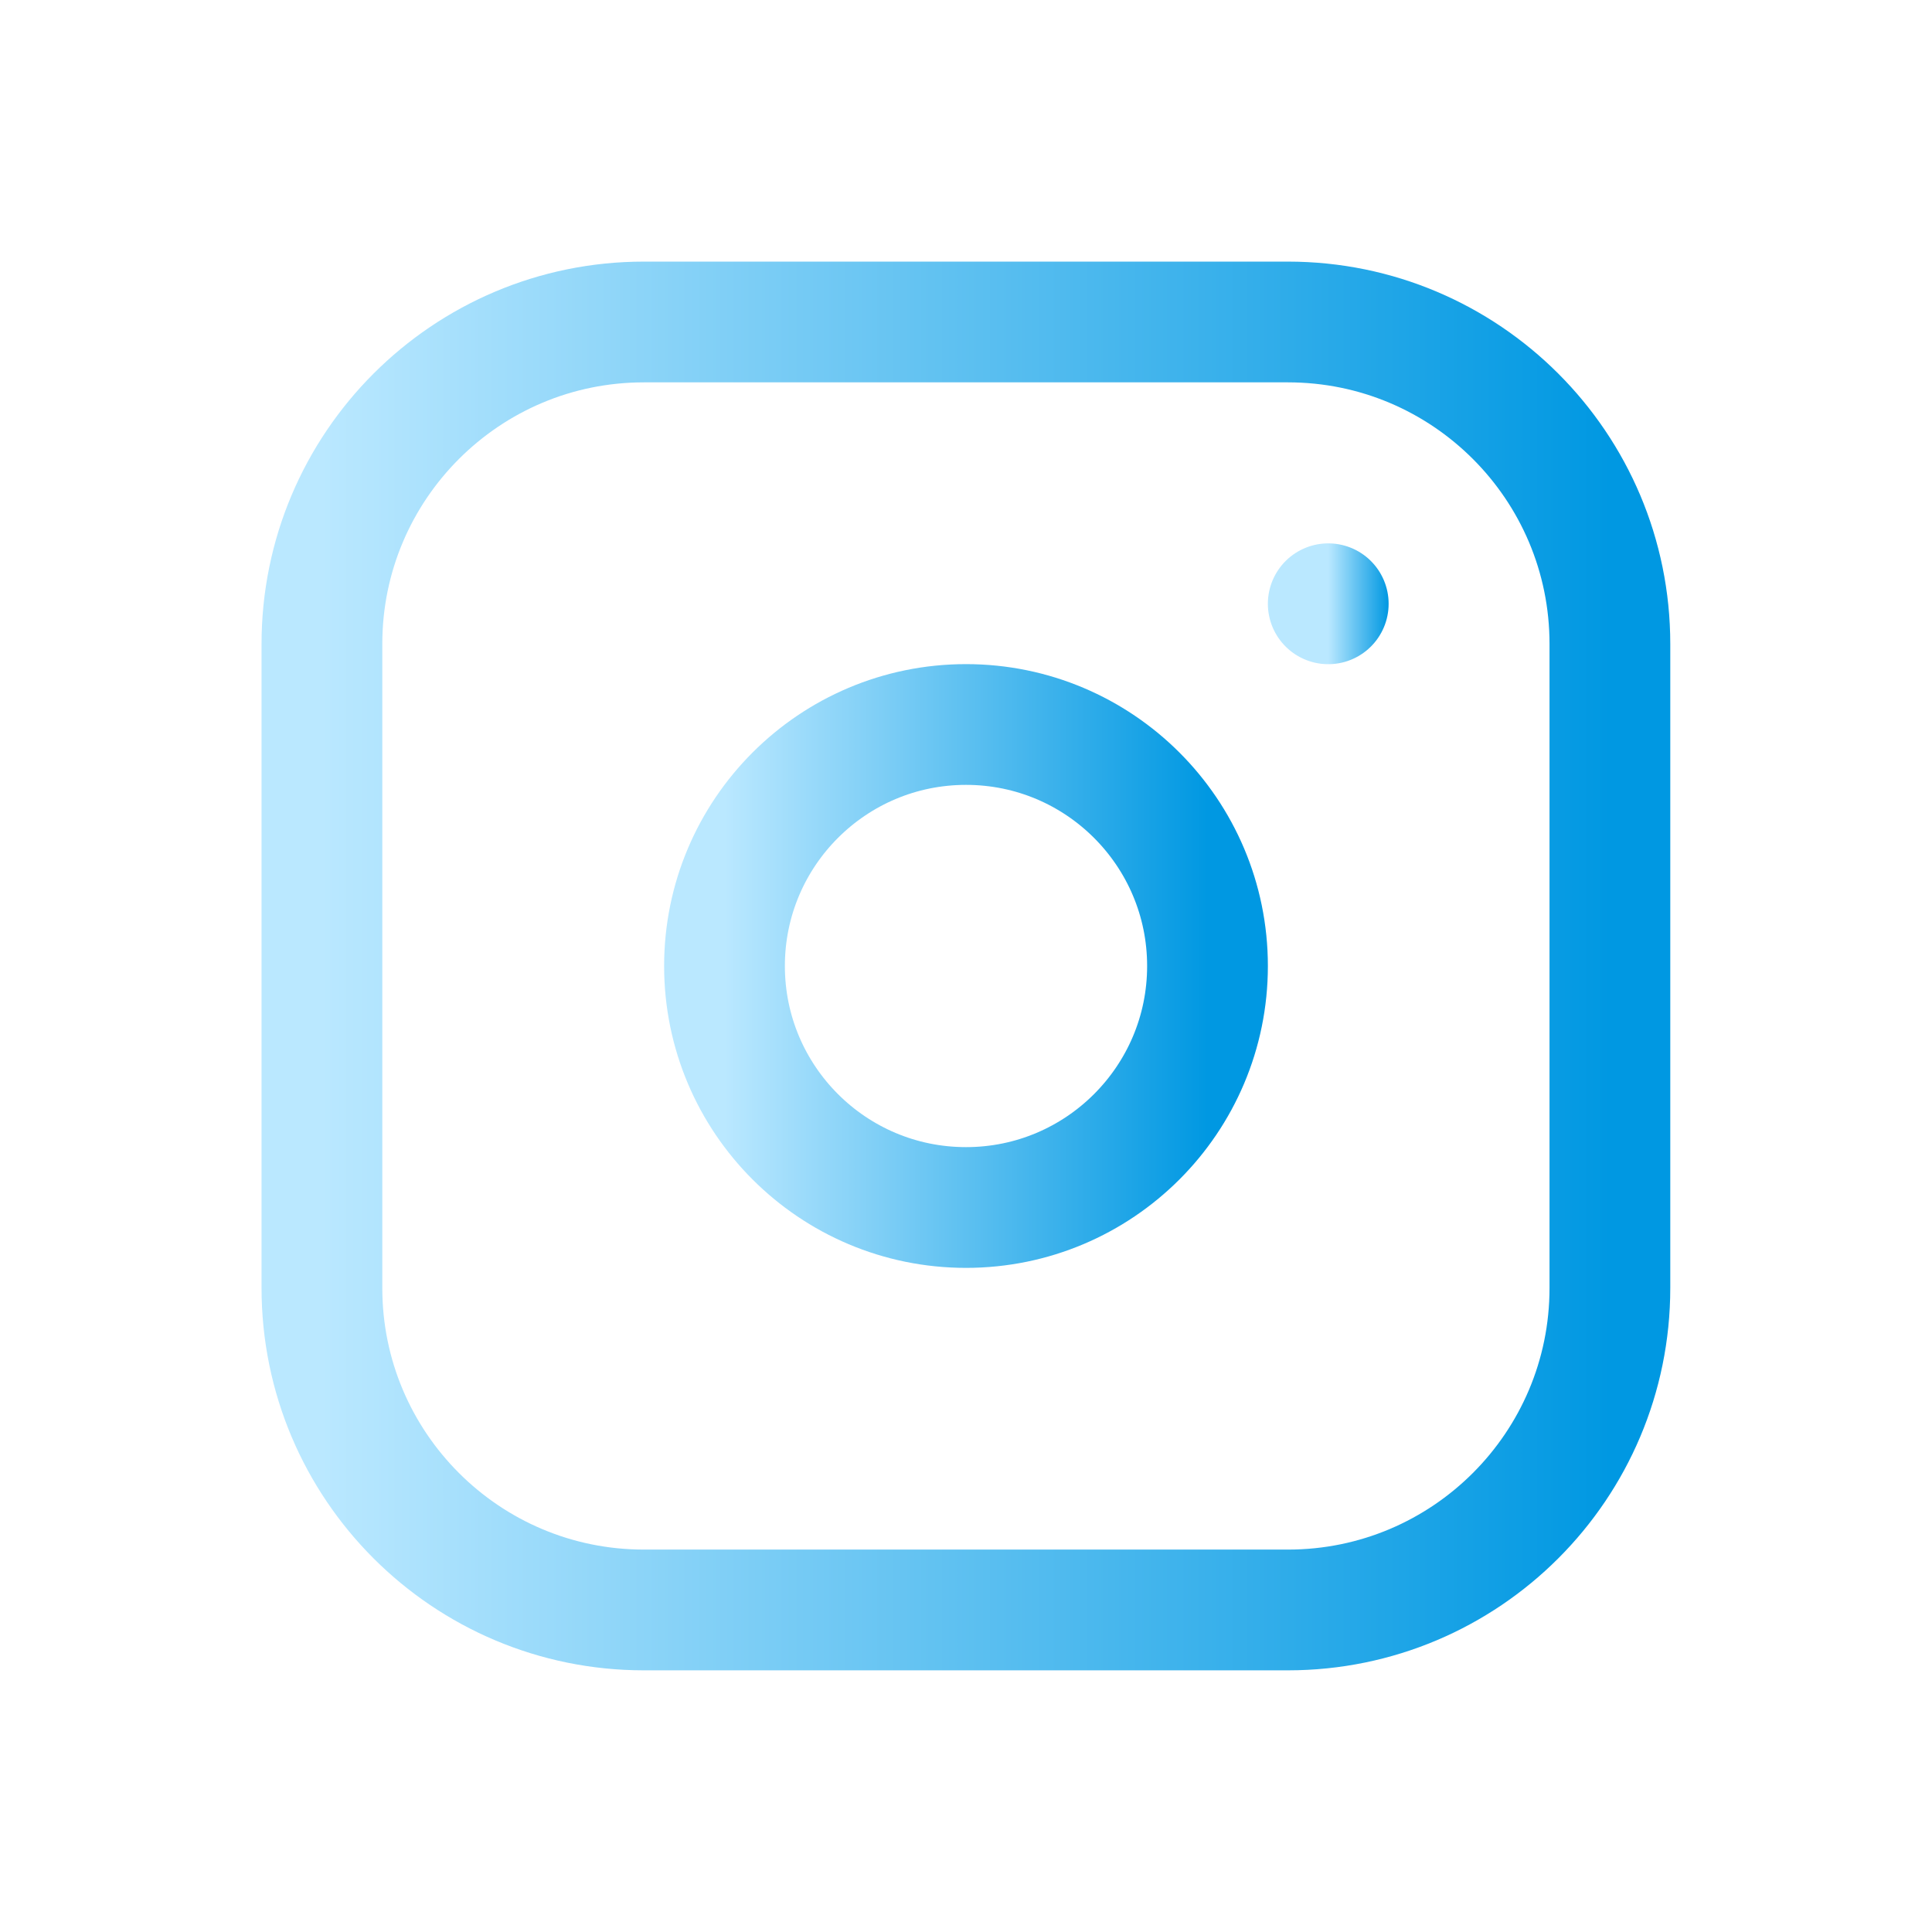<svg width="32" height="32" viewBox="0 0 32 32" fill="none" xmlns="http://www.w3.org/2000/svg">
<g clip-path="url(#clip0_29_109)">
<path d="M21.332 5.333H10.665C7.72 5.333 5.332 7.721 5.332 10.666V21.333C5.332 24.279 7.72 26.666 10.665 26.666H21.332C24.277 26.666 26.665 24.279 26.665 21.333V10.666C26.665 7.721 24.277 5.333 21.332 5.333Z" stroke="url(#paint0_linear_29_109)" stroke-width="2" stroke-linecap="round" stroke-linejoin="round"/>
<path d="M16 20C18.209 20 20 18.209 20 16C20 13.791 18.209 12 16 12C13.791 12 12 13.791 12 16C12 18.209 13.791 20 16 20Z" stroke="url(#paint1_linear_29_109)" stroke-width="2" stroke-linecap="round" stroke-linejoin="round"/>
<path d="M22 10V10.001" stroke="url(#paint2_linear_29_109)" stroke-width="2" stroke-linecap="round" stroke-linejoin="round"/>
</g>
<defs>
<linearGradient id="paint0_linear_29_109" x1="5.332" y1="16" x2="26.665" y2="16" gradientUnits="userSpaceOnUse">
<stop stop-color="#BAE8FF"/>
<stop offset="1" stop-color="#0098E2"/>
</linearGradient>
<linearGradient id="paint1_linear_29_109" x1="12" y1="16" x2="20" y2="16" gradientUnits="userSpaceOnUse">
<stop stop-color="#BAE8FF"/>
<stop offset="1" stop-color="#0098E2"/>
</linearGradient>
<linearGradient id="paint2_linear_29_109" x1="22" y1="10.001" x2="23" y2="10.001" gradientUnits="userSpaceOnUse">
<stop stop-color="#BAE8FF"/>
<stop offset="1" stop-color="#0098E2"/>
</linearGradient>
<clipPath id="clip0_29_109">
<rect width="32" height="32" fill="white"/>
</clipPath>
</defs>
</svg>
